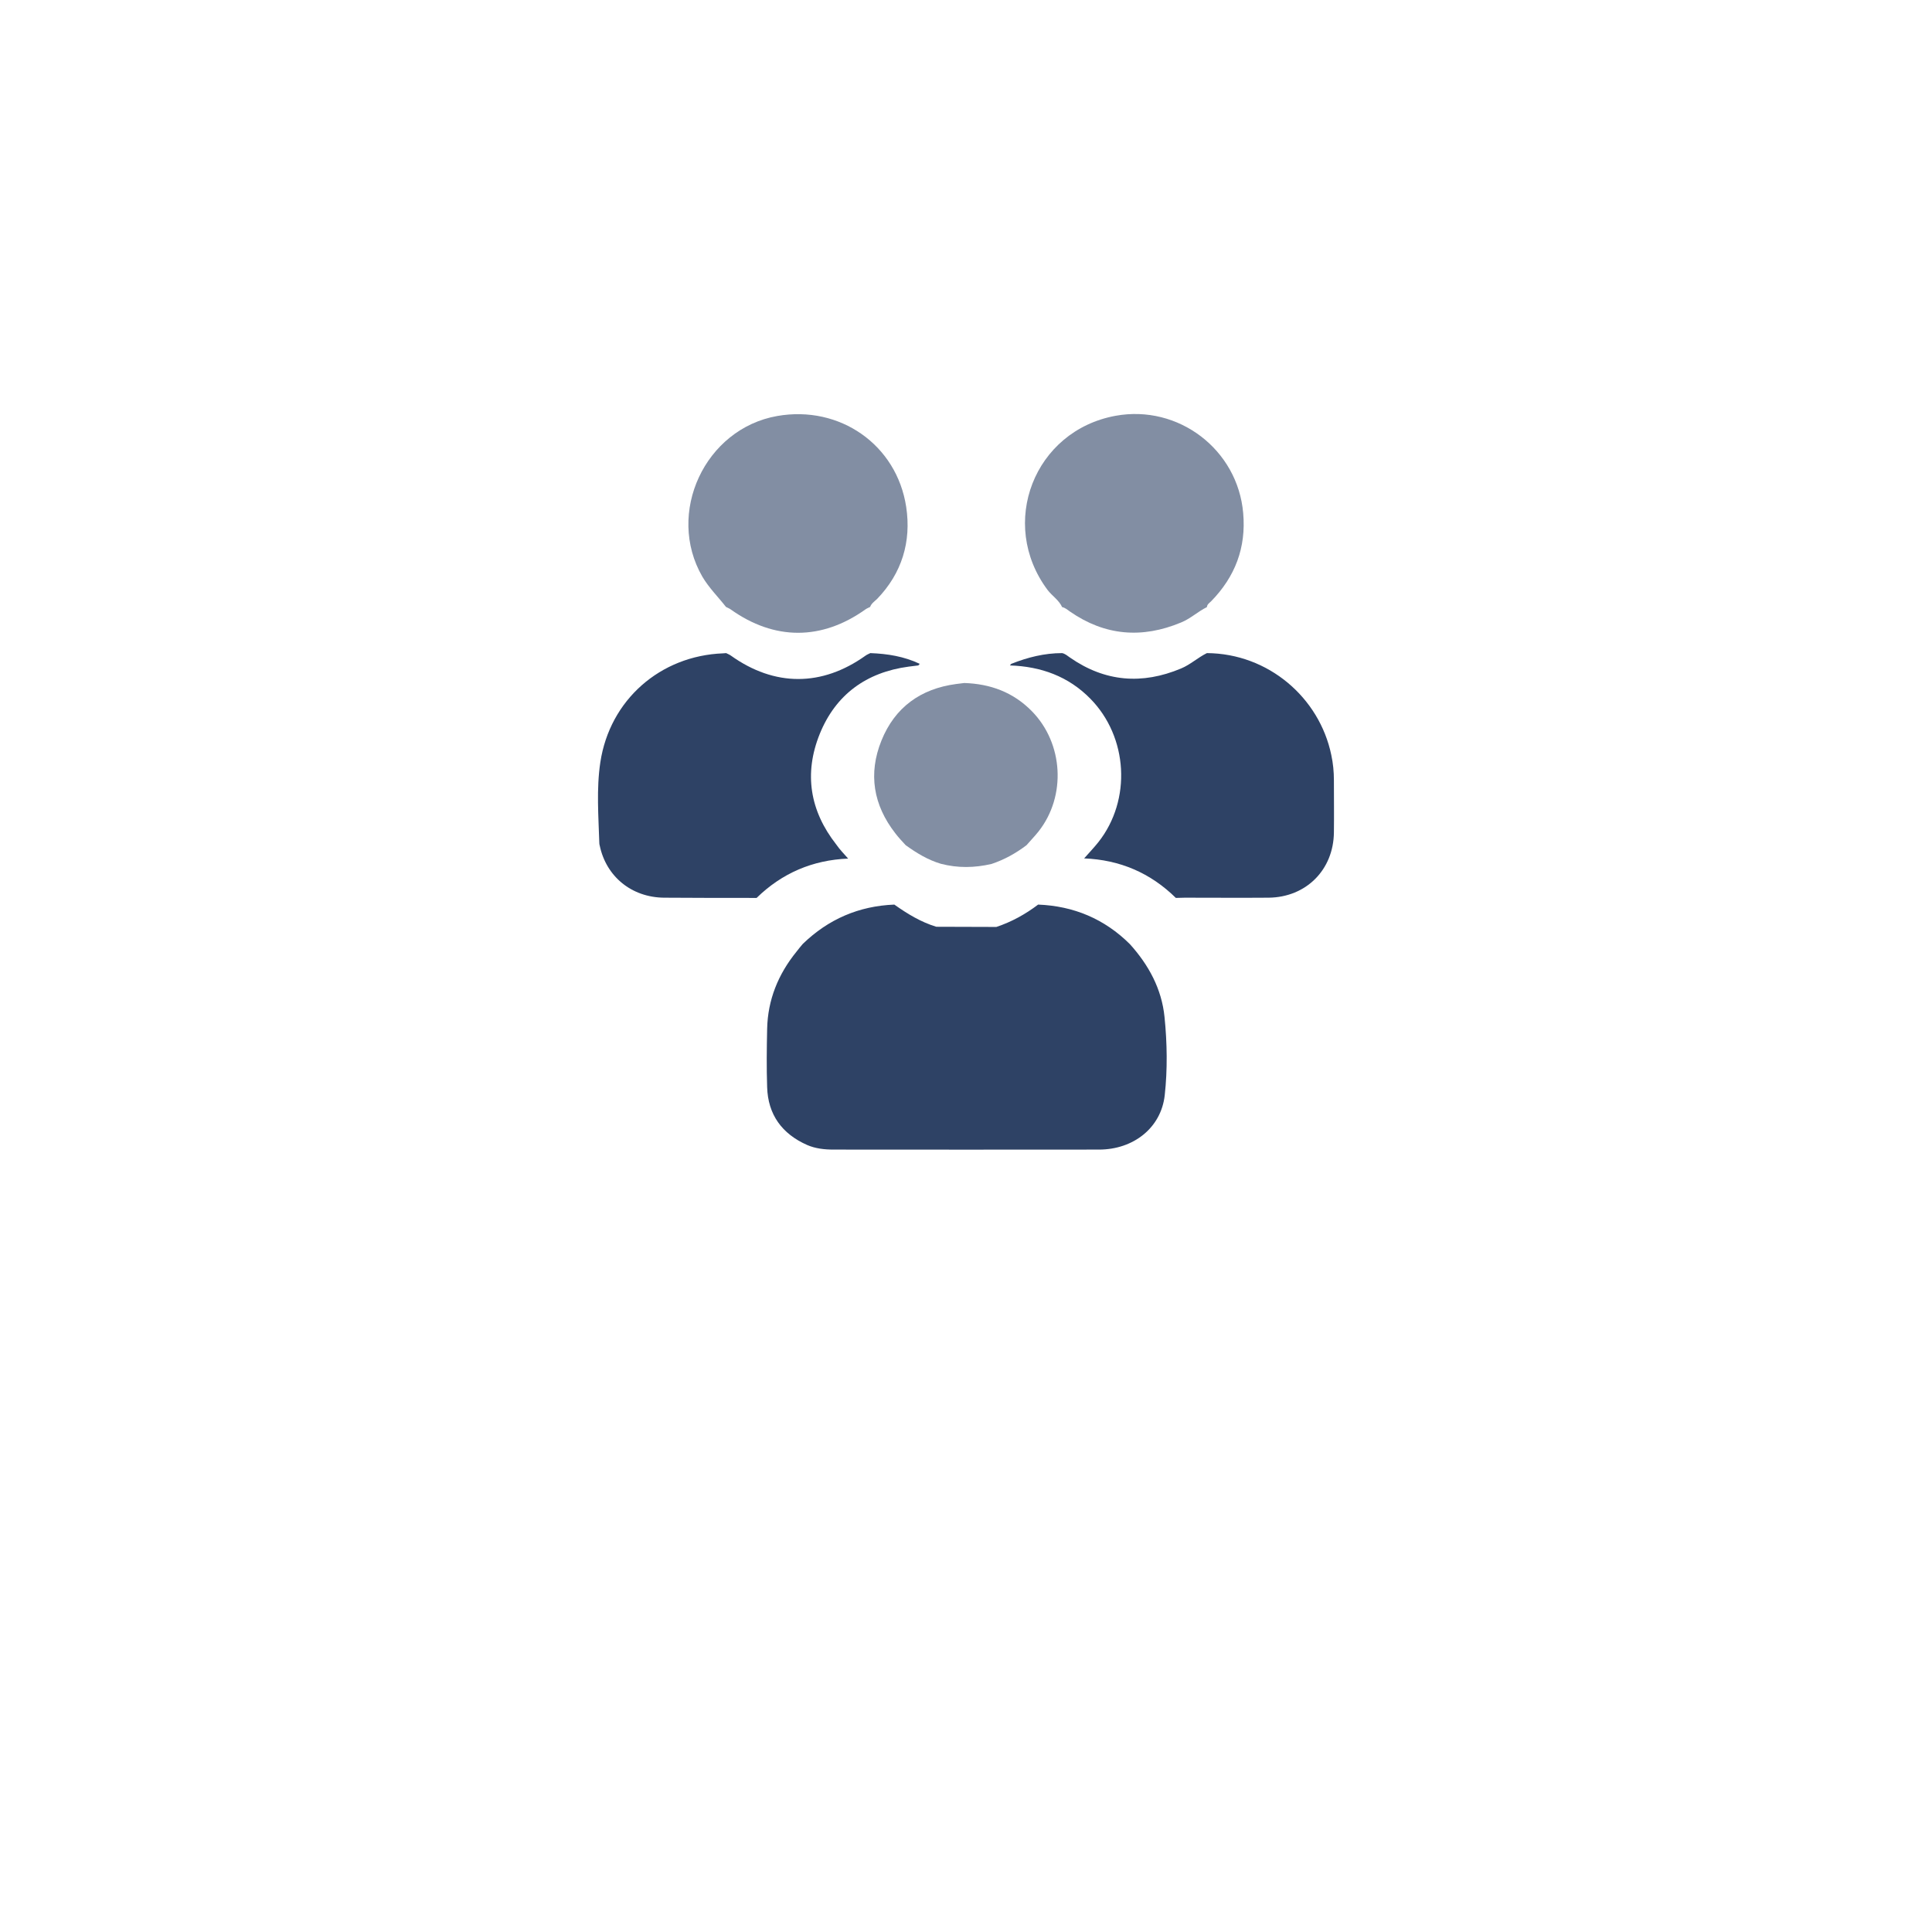 <svg width="42" height="42" viewBox="0 0 42 42" fill="none" xmlns="http://www.w3.org/2000/svg">
<g id="icon-empleados">
<g id="Rectangle" filter="url(#filter0_dd_688_3231)">
<rect x="5" y="1" width="32" height="32" rx="8" fill="white"/>
</g>
<g id="empleados">
<path id="Vector" d="M21.66 20.151C21.989 20.042 22.291 19.875 22.568 19.665C23.343 19.696 24.01 19.976 24.562 20.524C24.97 20.976 25.255 21.497 25.316 22.111C25.373 22.676 25.382 23.25 25.32 23.811C25.241 24.517 24.641 24.991 23.891 24.991C21.967 24.995 20.043 24.991 18.119 24.991C17.921 24.991 17.724 24.969 17.544 24.89C17.001 24.649 16.694 24.232 16.677 23.632C16.663 23.211 16.668 22.79 16.677 22.369C16.69 21.734 16.918 21.177 17.317 20.686C17.36 20.629 17.404 20.577 17.452 20.52C18.009 19.981 18.671 19.696 19.442 19.665C19.727 19.867 20.021 20.046 20.354 20.147" fill="#2E4265"/>
<path id="Vector_2" d="M18.438 18.665C17.666 18.696 17 18.981 16.448 19.52C15.777 19.52 15.102 19.52 14.432 19.515C13.73 19.507 13.178 19.055 13.038 18.384C13.034 18.367 13.029 18.354 13.029 18.336C13.011 17.749 12.963 17.153 13.051 16.57C13.257 15.215 14.353 14.255 15.72 14.203C15.742 14.203 15.764 14.198 15.786 14.198C15.821 14.216 15.856 14.229 15.887 14.251C16.838 14.931 17.868 14.931 18.819 14.251C18.85 14.229 18.885 14.216 18.92 14.198C19.293 14.212 19.652 14.269 19.994 14.431C19.985 14.444 19.972 14.457 19.963 14.466C19.893 14.475 19.823 14.483 19.753 14.492C18.832 14.615 18.166 15.101 17.82 15.956C17.474 16.815 17.605 17.626 18.179 18.358C18.254 18.468 18.35 18.564 18.438 18.665Z" fill="#2E4265"/>
<path id="Vector_3" d="M21.955 14.466C21.963 14.453 21.977 14.44 21.985 14.431C22.34 14.29 22.704 14.198 23.09 14.198C23.156 14.212 23.204 14.255 23.261 14.295C24.023 14.825 24.83 14.887 25.676 14.532C25.878 14.448 26.04 14.295 26.237 14.198C27.574 14.207 28.683 15.167 28.941 16.412C28.981 16.596 28.998 16.78 28.998 16.964C28.998 17.341 29.003 17.718 28.998 18.095C28.99 18.91 28.393 19.507 27.578 19.515C26.973 19.52 26.364 19.515 25.759 19.515C25.694 19.515 25.628 19.52 25.562 19.52C25.01 18.976 24.343 18.691 23.568 18.661C23.673 18.542 23.782 18.428 23.879 18.306C24.602 17.39 24.523 16.022 23.703 15.189C23.226 14.703 22.63 14.488 21.955 14.466Z" fill="#2E4265"/>
<path id="Vector_4" d="M26.237 13.198C26.04 13.295 25.882 13.448 25.676 13.532C24.826 13.887 24.019 13.821 23.261 13.295C23.208 13.26 23.16 13.212 23.09 13.198C23.02 13.045 22.875 12.957 22.774 12.826C21.696 11.384 22.48 9.363 24.251 9.039C25.619 8.789 26.908 9.775 27.026 11.156C27.092 11.905 26.851 12.537 26.329 13.071C26.294 13.106 26.241 13.137 26.237 13.198Z" fill="#828EA3"/>
<path id="Vector_5" d="M18.916 13.194C18.881 13.212 18.846 13.225 18.815 13.247C17.864 13.926 16.834 13.926 15.883 13.247C15.852 13.225 15.817 13.212 15.782 13.194C15.611 12.975 15.414 12.782 15.269 12.537C14.471 11.156 15.322 9.319 16.899 9.043C18.254 8.806 19.494 9.666 19.7 11.02C19.814 11.774 19.608 12.462 19.065 13.023C19.008 13.076 18.942 13.12 18.916 13.194Z" fill="#828EA3"/>
<path id="Vector_6" d="M20.962 14.848C21.528 14.866 22.025 15.047 22.43 15.459C23.118 16.158 23.184 17.306 22.577 18.075C22.496 18.178 22.401 18.274 22.316 18.373C22.084 18.55 21.83 18.69 21.554 18.782C21.186 18.867 20.822 18.874 20.454 18.778C20.17 18.694 19.924 18.543 19.688 18.373C19.611 18.289 19.534 18.208 19.464 18.116C18.985 17.501 18.871 16.82 19.162 16.099C19.453 15.378 20.012 14.973 20.785 14.87C20.844 14.863 20.903 14.855 20.962 14.848Z" fill="#828EA3"/>
</g>
</g>
<defs>
<filter id="filter0_dd_688_3231" x="0" y="0" width="42" height="42" filterUnits="userSpaceOnUse" color-interpolation-filters="sRGB">
<feFlood flood-opacity="0" result="BackgroundImageFix"/>
<feColorMatrix in="SourceAlpha" type="matrix" values="0 0 0 0 0 0 0 0 0 0 0 0 0 0 0 0 0 0 127 0" result="hardAlpha"/>
<feMorphology radius="1" operator="erode" in="SourceAlpha" result="effect1_dropShadow_688_3231"/>
<feOffset dy="2"/>
<feGaussianBlur stdDeviation="2"/>
<feColorMatrix type="matrix" values="0 0 0 0 0 0 0 0 0 0 0 0 0 0 0 0 0 0 0.07 0"/>
<feBlend mode="normal" in2="BackgroundImageFix" result="effect1_dropShadow_688_3231"/>
<feColorMatrix in="SourceAlpha" type="matrix" values="0 0 0 0 0 0 0 0 0 0 0 0 0 0 0 0 0 0 127 0" result="hardAlpha"/>
<feMorphology radius="1" operator="erode" in="SourceAlpha" result="effect2_dropShadow_688_3231"/>
<feOffset dy="4"/>
<feGaussianBlur stdDeviation="3"/>
<feColorMatrix type="matrix" values="0 0 0 0 0 0 0 0 0 0 0 0 0 0 0 0 0 0 0.12 0"/>
<feBlend mode="normal" in2="effect1_dropShadow_688_3231" result="effect2_dropShadow_688_3231"/>
<feBlend mode="normal" in="SourceGraphic" in2="effect2_dropShadow_688_3231" result="shape"/>
</filter>
</defs>
</svg>
